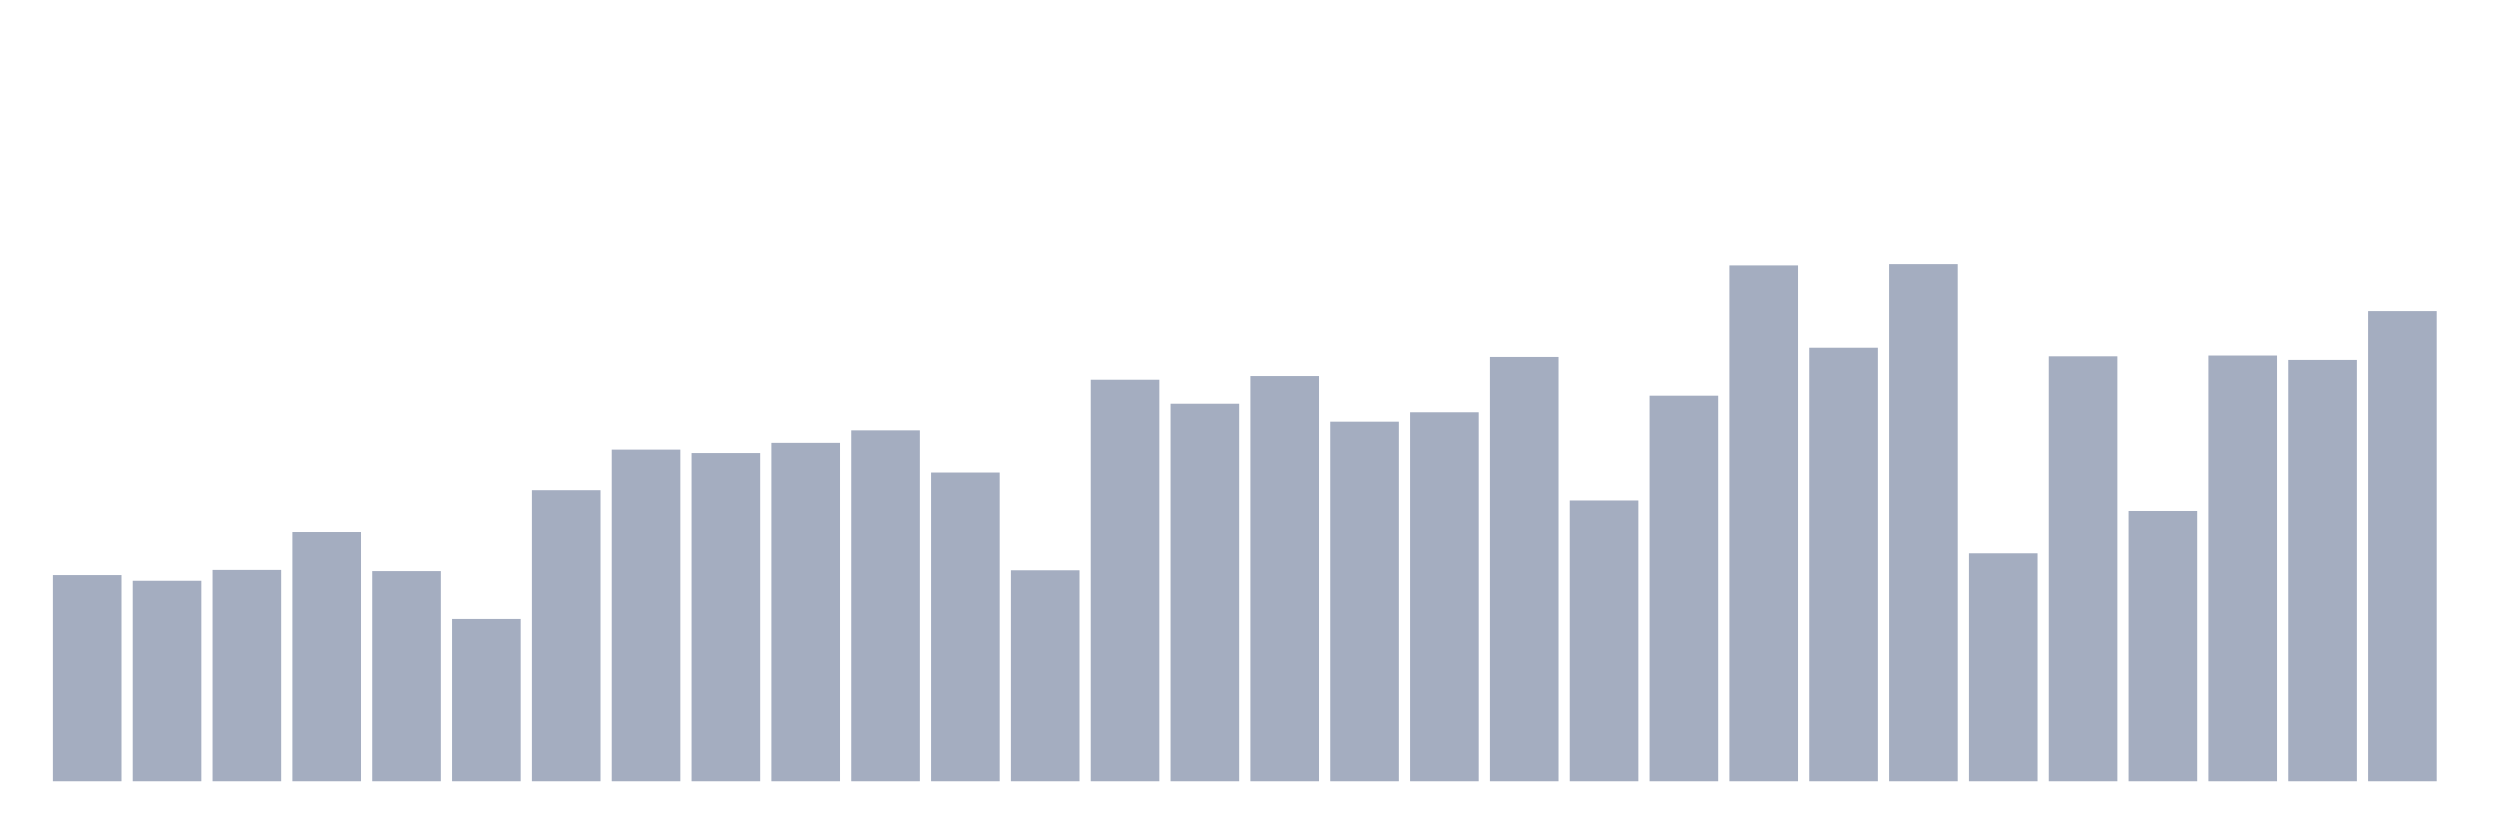 <svg xmlns="http://www.w3.org/2000/svg" viewBox="0 0 480 160"><g transform="translate(10,10)"><rect class="bar" x="0.153" width="13.175" y="100.412" height="39.588" fill="rgb(164,173,192)"></rect><rect class="bar" x="15.482" width="13.175" y="101.503" height="38.497" fill="rgb(164,173,192)"></rect><rect class="bar" x="30.81" width="13.175" y="99.42" height="40.58" fill="rgb(164,173,192)"></rect><rect class="bar" x="46.138" width="13.175" y="92.146" height="47.854" fill="rgb(164,173,192)"></rect><rect class="bar" x="61.466" width="13.175" y="99.647" height="40.353" fill="rgb(164,173,192)"></rect><rect class="bar" x="76.794" width="13.175" y="108.835" height="31.165" fill="rgb(164,173,192)"></rect><rect class="bar" x="92.123" width="13.175" y="84.119" height="55.881" fill="rgb(164,173,192)"></rect><rect class="bar" x="107.451" width="13.175" y="76.326" height="63.674" fill="rgb(164,173,192)"></rect><rect class="bar" x="122.779" width="13.175" y="76.988" height="63.012" fill="rgb(164,173,192)"></rect><rect class="bar" x="138.107" width="13.175" y="75.029" height="64.971" fill="rgb(164,173,192)"></rect><rect class="bar" x="153.436" width="13.175" y="72.628" height="67.372" fill="rgb(164,173,192)"></rect><rect class="bar" x="168.764" width="13.175" y="80.726" height="59.274" fill="rgb(164,173,192)"></rect><rect class="bar" x="184.092" width="13.175" y="99.491" height="40.509" fill="rgb(164,173,192)"></rect><rect class="bar" x="199.42" width="13.175" y="62.908" height="77.092" fill="rgb(164,173,192)"></rect><rect class="bar" x="214.748" width="13.175" y="67.515" height="72.485" fill="rgb(164,173,192)"></rect><rect class="bar" x="230.077" width="13.175" y="62.201" height="77.799" fill="rgb(164,173,192)"></rect><rect class="bar" x="245.405" width="13.175" y="70.96" height="69.04" fill="rgb(164,173,192)"></rect><rect class="bar" x="260.733" width="13.175" y="69.156" height="70.844" fill="rgb(164,173,192)"></rect><rect class="bar" x="276.061" width="13.175" y="58.534" height="81.466" fill="rgb(164,173,192)"></rect><rect class="bar" x="291.39" width="13.175" y="86.092" height="53.908" fill="rgb(164,173,192)"></rect><rect class="bar" x="306.718" width="13.175" y="65.971" height="74.029" fill="rgb(164,173,192)"></rect><rect class="bar" x="322.046" width="13.175" y="40.957" height="99.043" fill="rgb(164,173,192)"></rect><rect class="bar" x="337.374" width="13.175" y="56.763" height="83.237" fill="rgb(164,173,192)"></rect><rect class="bar" x="352.702" width="13.175" y="40.71" height="99.29" fill="rgb(164,173,192)"></rect><rect class="bar" x="368.031" width="13.175" y="96.227" height="43.773" fill="rgb(164,173,192)"></rect><rect class="bar" x="383.359" width="13.175" y="58.411" height="81.589" fill="rgb(164,173,192)"></rect><rect class="bar" x="398.687" width="13.175" y="88.11" height="51.89" fill="rgb(164,173,192)"></rect><rect class="bar" x="414.015" width="13.175" y="58.262" height="81.738" fill="rgb(164,173,192)"></rect><rect class="bar" x="429.344" width="13.175" y="59.105" height="80.895" fill="rgb(164,173,192)"></rect><rect class="bar" x="444.672" width="13.175" y="49.729" height="90.271" fill="rgb(164,173,192)"></rect></g></svg>